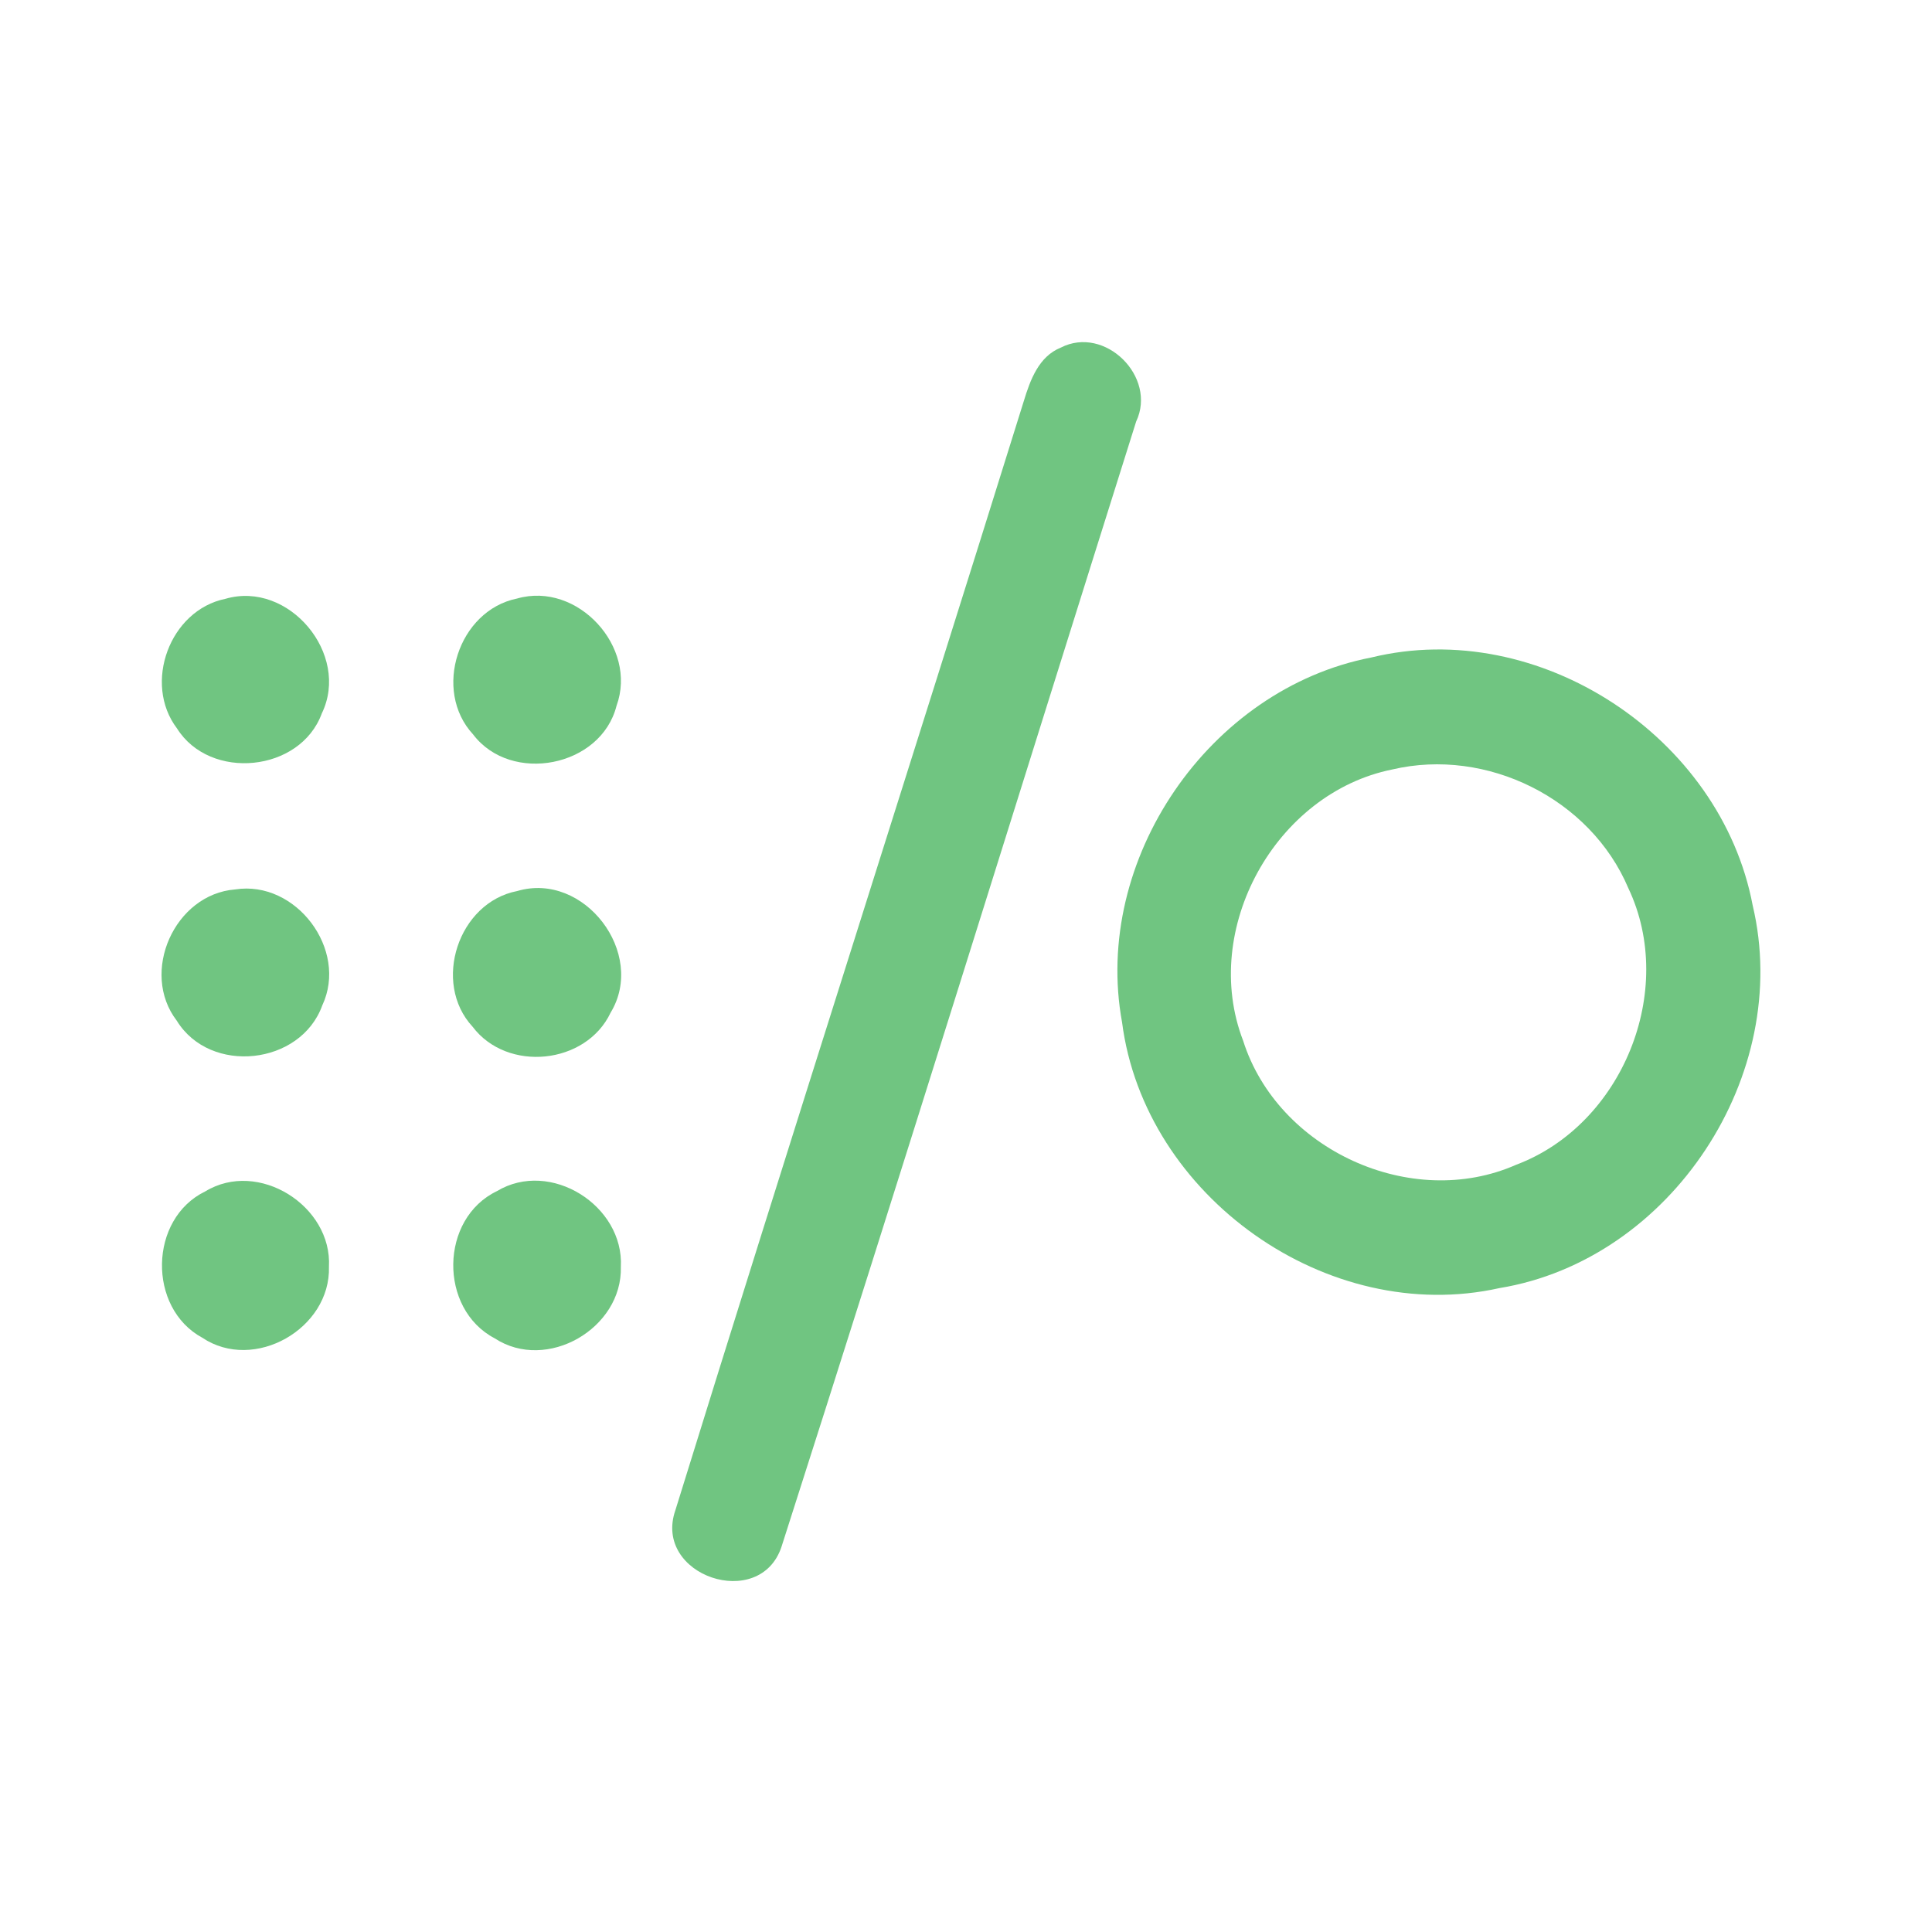 <?xml version="1.0" encoding="UTF-8" ?>
<!DOCTYPE svg PUBLIC "-//W3C//DTD SVG 1.1//EN" "http://www.w3.org/Graphics/SVG/1.1/DTD/svg11.dtd">
<svg width="192pt" height="192pt" viewBox="0 0 192 192" version="1.1" xmlns="http://www.w3.org/2000/svg">
<g id="#70c581ff">
<path fill="#70c581" opacity="1.00" d=" M 105.41 34.55 C 109.80 32.29 115.01 37.45 112.91 41.89 C 101.17 79.16 89.60 116.49 77.67 153.70 C 75.54 160.18 64.85 156.61 67.12 150.08 C 78.51 113.29 90.29 76.61 101.75 39.84 C 102.38 37.77 103.23 35.43 105.41 34.55 Z" />
<path fill="#70c581" opacity="1.00" d=" M 22.40 59.51 C 28.70 57.67 34.84 65.02 31.98 70.90 C 29.85 76.74 20.88 77.63 17.59 72.39 C 14.19 67.91 16.87 60.64 22.40 59.51 Z" />
<path fill="#70c581" opacity="1.00" d=" M 51.39 59.48 C 57.40 57.76 63.40 64.31 61.27 70.14 C 59.73 76.24 50.79 77.96 47.02 72.99 C 42.96 68.61 45.55 60.66 51.39 59.48 Z" />
<path fill="#70c581" opacity="1.00" d=" M 136.28 65.34 C 152.93 61.28 171.02 73.23 174.18 89.98 C 178.17 106.79 166.10 125.20 149.01 128.01 C 131.93 131.82 113.74 118.89 111.51 101.60 C 108.54 85.43 120.16 68.46 136.28 65.34 M 138.36 76.47 C 126.75 78.81 119.27 92.34 123.54 103.42 C 126.97 114.25 140.25 120.36 150.68 115.75 C 161.21 111.79 166.66 98.45 161.82 88.26 C 158.06 79.37 147.75 74.26 138.36 76.47 Z" />
<path fill="#70c581" opacity="1.00" d=" M 23.38 88.39 C 29.41 87.45 34.63 94.37 32.03 99.91 C 29.89 105.86 20.89 106.84 17.57 101.44 C 13.88 96.64 17.34 88.86 23.38 88.39 Z" />
<path fill="#70c581" opacity="1.00" d=" M 51.40 88.55 C 58.05 86.58 64.27 94.74 60.68 100.64 C 58.24 105.80 50.42 106.60 46.97 102.04 C 42.91 97.66 45.54 89.68 51.40 88.55 Z" />
<path fill="#70c581" opacity="1.00" d=" M 20.40 118.40 C 25.67 115.19 33.02 119.84 32.69 125.89 C 32.87 132.04 25.26 136.40 20.10 132.94 C 14.64 129.98 14.79 121.11 20.40 118.40 Z" />
<path fill="#70c581" opacity="1.00" d=" M 49.39 118.37 C 54.70 115.18 62.02 119.81 61.70 125.90 C 61.86 132.02 54.34 136.39 49.16 133.00 C 43.58 130.07 43.69 121.10 49.39 118.37 Z" />
</g>
</svg>
